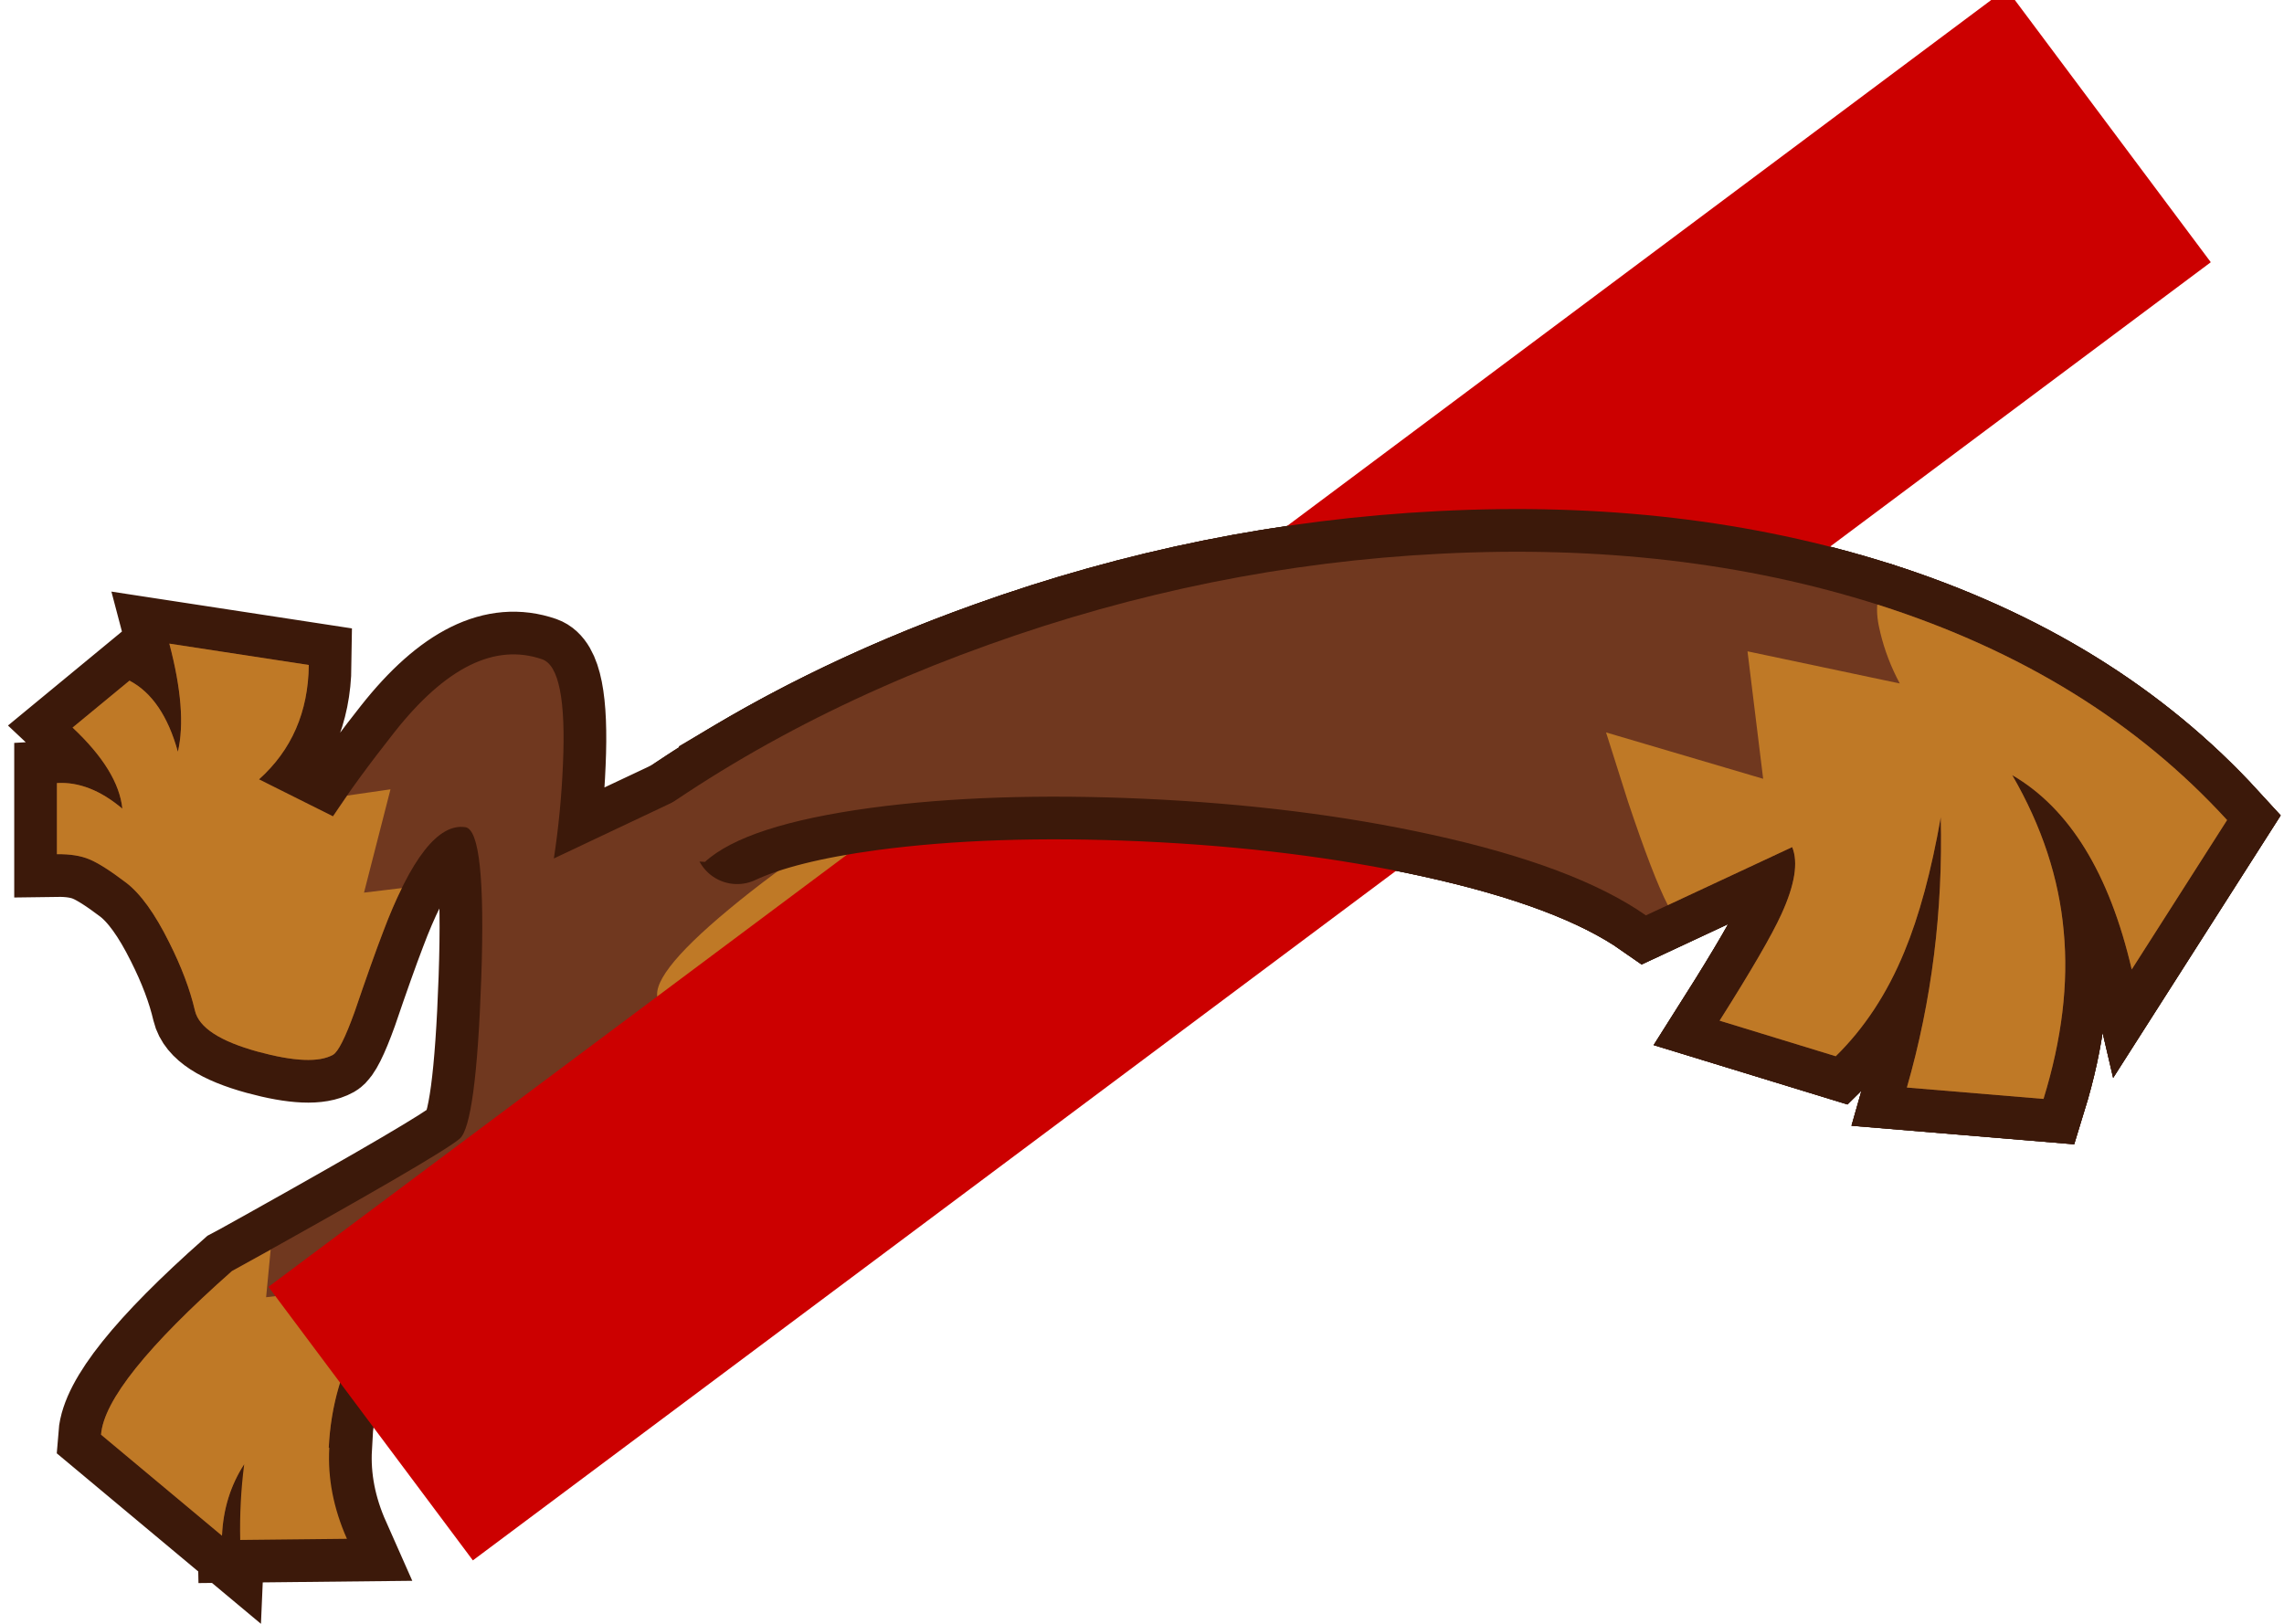 <?xml version="1.0" encoding="UTF-8" standalone="no"?>
<svg xmlns:xlink="http://www.w3.org/1999/xlink" height="285.3px" width="401.25px" xmlns="http://www.w3.org/2000/svg">
  <g transform="matrix(1.0, 0.0, 0.0, 1.0, 289.95, 96.65)">
    <path d="M-170.5 43.5 Q-146.4 27.4 -116.3 16.65 -77.45 2.7 -36.9 0.65 5.1 -1.5 40.1 9.65 77.75 21.7 101.3 47.45 L84.55 73.7 Q78.65 48.35 63.55 39.55 71.35 53.0 72.6 67.0 73.9 80.7 69.05 96.45 L45.05 94.45 Q51.6 71.65 51.0 46.95 48.5 61.2 44.6 70.6 40.1 81.55 32.55 88.95 L12.15 82.7 Q20.5 69.5 23.0 64.0 26.55 56.25 24.9 52.2 L-0.8 64.2 Q-13.15 55.55 -38.5 50.0 -59.1 45.45 -83.4 44.0" fill="none" stroke="#3c190a" stroke-linecap="square" stroke-linejoin="miter" stroke-miterlimit="3.0" stroke-width="15.0"/>
    <path d="M69.05 96.45 L45.05 94.45 Q51.6 71.65 51.0 46.95 48.5 61.2 44.6 70.6 40.1 81.55 32.55 88.95 L12.15 82.7 Q20.5 69.5 23.0 64.0 26.55 56.25 24.9 52.2 L-0.8 64.2 Q-13.15 55.55 -38.5 50.0 -59.1 45.45 -83.4 44.0 -103.05 54.75 -141.95 77.75 L-193.6 108.65 -212.95 122.45 Q-221.55 129.2 -226.3 137.45 -231.65 146.65 -232.2 157.75 L-232.1 157.75 Q-232.55 165.75 -229.0 173.75 L-247.75 173.95 Q-247.9 167.25 -247.05 160.65 -250.65 166.2 -250.95 173.2 L-272.2 155.45 Q-271.5 146.45 -249.2 126.7 L-248.45 126.3 -247.7 125.9 -242.4 122.95 Q-212.45 106.2 -209.2 103.45 -206.3 101.0 -205.4 75.2 -204.5 49.25 -208.2 48.7 -213.7 47.9 -219.35 59.4 -221.0 62.7 -222.65 67.1 -224.55 72.05 -227.65 81.15 -230.1 87.95 -231.45 88.7 -235.1 90.75 -244.65 88.15 -254.65 85.4 -255.7 80.95 -257.0 75.35 -260.25 68.9 -264.0 61.35 -267.8 58.45 -271.95 55.3 -274.25 54.35 -276.5 53.4 -279.95 53.45 L-279.95 40.95 Q-274.2 40.6 -268.45 45.45 -269.15 38.75 -277.2 31.2 L-267.2 22.95 Q-261.3 26.05 -258.7 35.45 -257.05 28.35 -260.2 16.45 L-235.7 20.2 Q-235.85 32.6 -244.45 40.3 L-231.45 46.8 -228.95 43.15 Q-225.5 38.15 -220.65 32.0 -207.15 14.9 -194.7 19.2 -190.3 20.75 -191.05 37.6 -191.4 46.05 -192.65 54.2 L-171.75 44.35 Q-147.2 27.7 -116.3 16.65 -77.45 2.7 -36.9 0.65 5.1 -1.5 40.1 9.65 77.75 21.7 101.3 47.45 L84.55 73.7 Q78.65 48.35 63.55 39.55 71.35 53.0 72.6 67.0 73.9 80.7 69.05 96.45 Z" fill="none" stroke="#3c190a" stroke-linecap="square" stroke-linejoin="miter" stroke-miterlimit="3.0" stroke-width="15.0"/>
    <path d="M-231.45 46.8 Q-227.4 40.55 -220.65 32.0 -207.15 14.9 -194.7 19.2 -190.3 20.75 -191.05 37.6 -191.4 46.05 -192.65 54.2 L-138.2 28.45 -70.45 37.2 Q-87.0 45.25 -141.95 77.75 L-193.6 108.65 -212.95 122.45 Q-231.3 136.8 -232.2 157.95 L-244.2 156.95 Q-250.55 163.8 -250.95 173.2 L-272.2 155.45 Q-271.5 146.45 -249.2 126.7 -212.8 106.5 -209.2 103.45 -206.3 101.0 -205.4 75.2 -204.5 49.25 -208.2 48.7 -215.3 47.65 -222.65 67.1 -224.55 72.05 -227.65 81.15 -230.1 87.95 -231.45 88.7 -235.1 90.75 -244.65 88.15 -254.65 85.4 -255.7 80.95 -257.0 75.35 -260.25 68.9 -264.0 61.35 -267.8 58.45 -271.95 55.3 -274.25 54.35 -276.5 53.4 -279.95 53.45 L-279.95 40.95 Q-274.2 40.6 -268.45 45.45 -269.15 38.75 -277.2 31.2 L-267.2 22.95 Q-261.3 26.05 -258.7 35.45 -257.05 28.35 -260.2 16.45 L-235.7 20.2 Q-235.85 32.6 -244.45 40.3 L-231.45 46.8" fill="#70381f" fill-rule="evenodd" stroke="none"/>
    <path d="M-75.35 31.95 Q-89.95 44.1 -113.0 57.3 -136.05 70.5 -153.95 76.95 -171.9 83.35 -174.2 79.3 -176.5 75.25 -161.85 63.1 -147.25 50.95 -124.2 37.75 -101.15 24.55 -83.25 18.1 -65.3 11.65 -63.0 15.7 -60.7 19.75 -75.35 31.95" fill="#bf7926" fill-rule="evenodd" stroke="none"/>
    <path d="M-232.1 137.4 L-226.3 137.45 Q-231.65 146.65 -232.2 157.75 L-232.1 157.75 Q-232.55 165.75 -229.0 173.75 L-247.75 173.95 Q-247.9 167.25 -247.05 160.65 -250.65 166.2 -250.95 173.2 L-272.2 155.45 Q-271.5 146.45 -249.2 126.7 L-242.4 122.95 -243.2 131.3 -231.35 129.9 -232.1 137.4" fill="#bf7926" fill-rule="evenodd" stroke="none"/>
    <path d="M-200.8 135.55 L56.45 -56.65" fill="none" stroke="#cc0000" stroke-linecap="square" stroke-linejoin="miter" stroke-miterlimit="3.0" stroke-width="60.0"/>
    <path d="M40.1 9.65 Q77.75 21.7 101.3 47.45 L84.55 73.7 Q78.65 48.35 63.55 39.55 71.35 53.0 72.6 67.0 73.9 80.7 69.05 96.45 L45.05 94.45 Q51.6 71.65 51.0 46.95 48.5 61.2 44.6 70.6 40.1 81.55 32.55 88.95 L12.15 82.7 Q20.5 69.5 23.0 64.0 26.55 56.25 24.9 52.2 L3.05 62.4 -0.8 64.2 Q-13.15 55.55 -38.5 50.0 -61.5 44.95 -89.1 43.7 -116.0 42.5 -136.9 45.3 -152.35 47.4 -160.45 51.2" fill="none" stroke="#3c190a" stroke-linecap="round" stroke-linejoin="miter" stroke-miterlimit="3.0" stroke-width="15.0"/>
    <path d="M-160.45 37.15 Q-140.3 25.25 -116.3 16.65 -77.45 2.7 -36.9 0.65 4.95 -1.5 39.85 9.6 L39.95 9.65" fill="none" stroke="#3c190a" stroke-linecap="square" stroke-linejoin="miter" stroke-miterlimit="3.0" stroke-width="15.0"/>
    <path d="M39.95 9.65 L40.0 9.65 40.1 9.65" fill="none" stroke="#3c190a" stroke-linecap="round" stroke-linejoin="miter" stroke-miterlimit="3.0" stroke-width="15.0"/>
    <path d="M24.9 52.2 L-0.8 64.2 Q-13.15 55.55 -38.5 50.0 -61.5 44.95 -89.1 43.7 -116.0 42.5 -136.9 45.3 -159.0 48.3 -166.1 54.8 L-177.1 54.15 -177.1 61.55 -188.55 61.55 -188.55 53.55 -184.35 53.55 Q-155.45 30.65 -116.3 16.65 -77.45 2.7 -36.9 0.65 5.1 -1.5 40.1 9.65 77.75 21.7 101.3 47.45 L84.55 73.7 Q78.65 48.35 63.55 39.55 71.35 53.0 72.6 67.0 73.9 80.7 69.05 96.45 L45.05 94.45 Q51.6 71.65 51.0 46.95 48.5 61.2 44.6 70.6 40.1 81.55 32.55 88.95 L12.15 82.7 Q20.5 69.5 23.0 64.0 26.55 56.25 24.9 52.2" fill="#70381f" fill-rule="evenodd" stroke="none"/>
    <path d="M39.85 9.6 L40.1 9.65 Q77.75 21.7 101.3 47.45 L84.55 73.7 Q78.65 48.35 63.55 39.55 71.35 53.0 72.6 67.0 73.9 80.7 69.05 96.45 L45.05 94.45 Q51.6 71.65 51.0 46.95 48.5 61.2 44.6 70.6 40.1 81.55 32.55 88.95 L12.15 82.7 Q20.5 69.5 23.0 64.0 26.55 56.25 24.9 52.2 L3.05 62.4 Q0.45 57.35 -3.95 44.2 L-7.8 32.05 19.8 40.2 17.05 17.8 43.8 23.45 Q41.5 19.15 40.4 14.6 39.65 11.65 39.85 9.6" fill="#bf7926" fill-rule="evenodd" stroke="none"/>
    <path d="M-221.35 42.05 L-226.0 60.2 -219.35 59.4 Q-221.0 62.7 -222.65 67.1 -224.55 72.05 -227.65 81.15 -230.1 87.95 -231.45 88.7 -235.1 90.75 -244.65 88.15 -254.65 85.4 -255.7 80.95 -257.0 75.35 -260.25 68.9 -264.0 61.35 -267.8 58.45 -271.95 55.3 -274.25 54.35 -276.5 53.4 -279.95 53.45 L-279.95 40.95 Q-274.2 40.6 -268.45 45.45 -269.15 38.75 -277.2 31.2 L-267.2 22.95 Q-261.3 26.05 -258.7 35.45 -257.05 28.35 -260.2 16.45 L-235.7 20.2 Q-235.85 32.6 -244.45 40.3 L-231.45 46.8 -228.95 43.15 -221.35 42.05" fill="#bf7926" fill-rule="evenodd" stroke="none"/>
  </g>
</svg>
